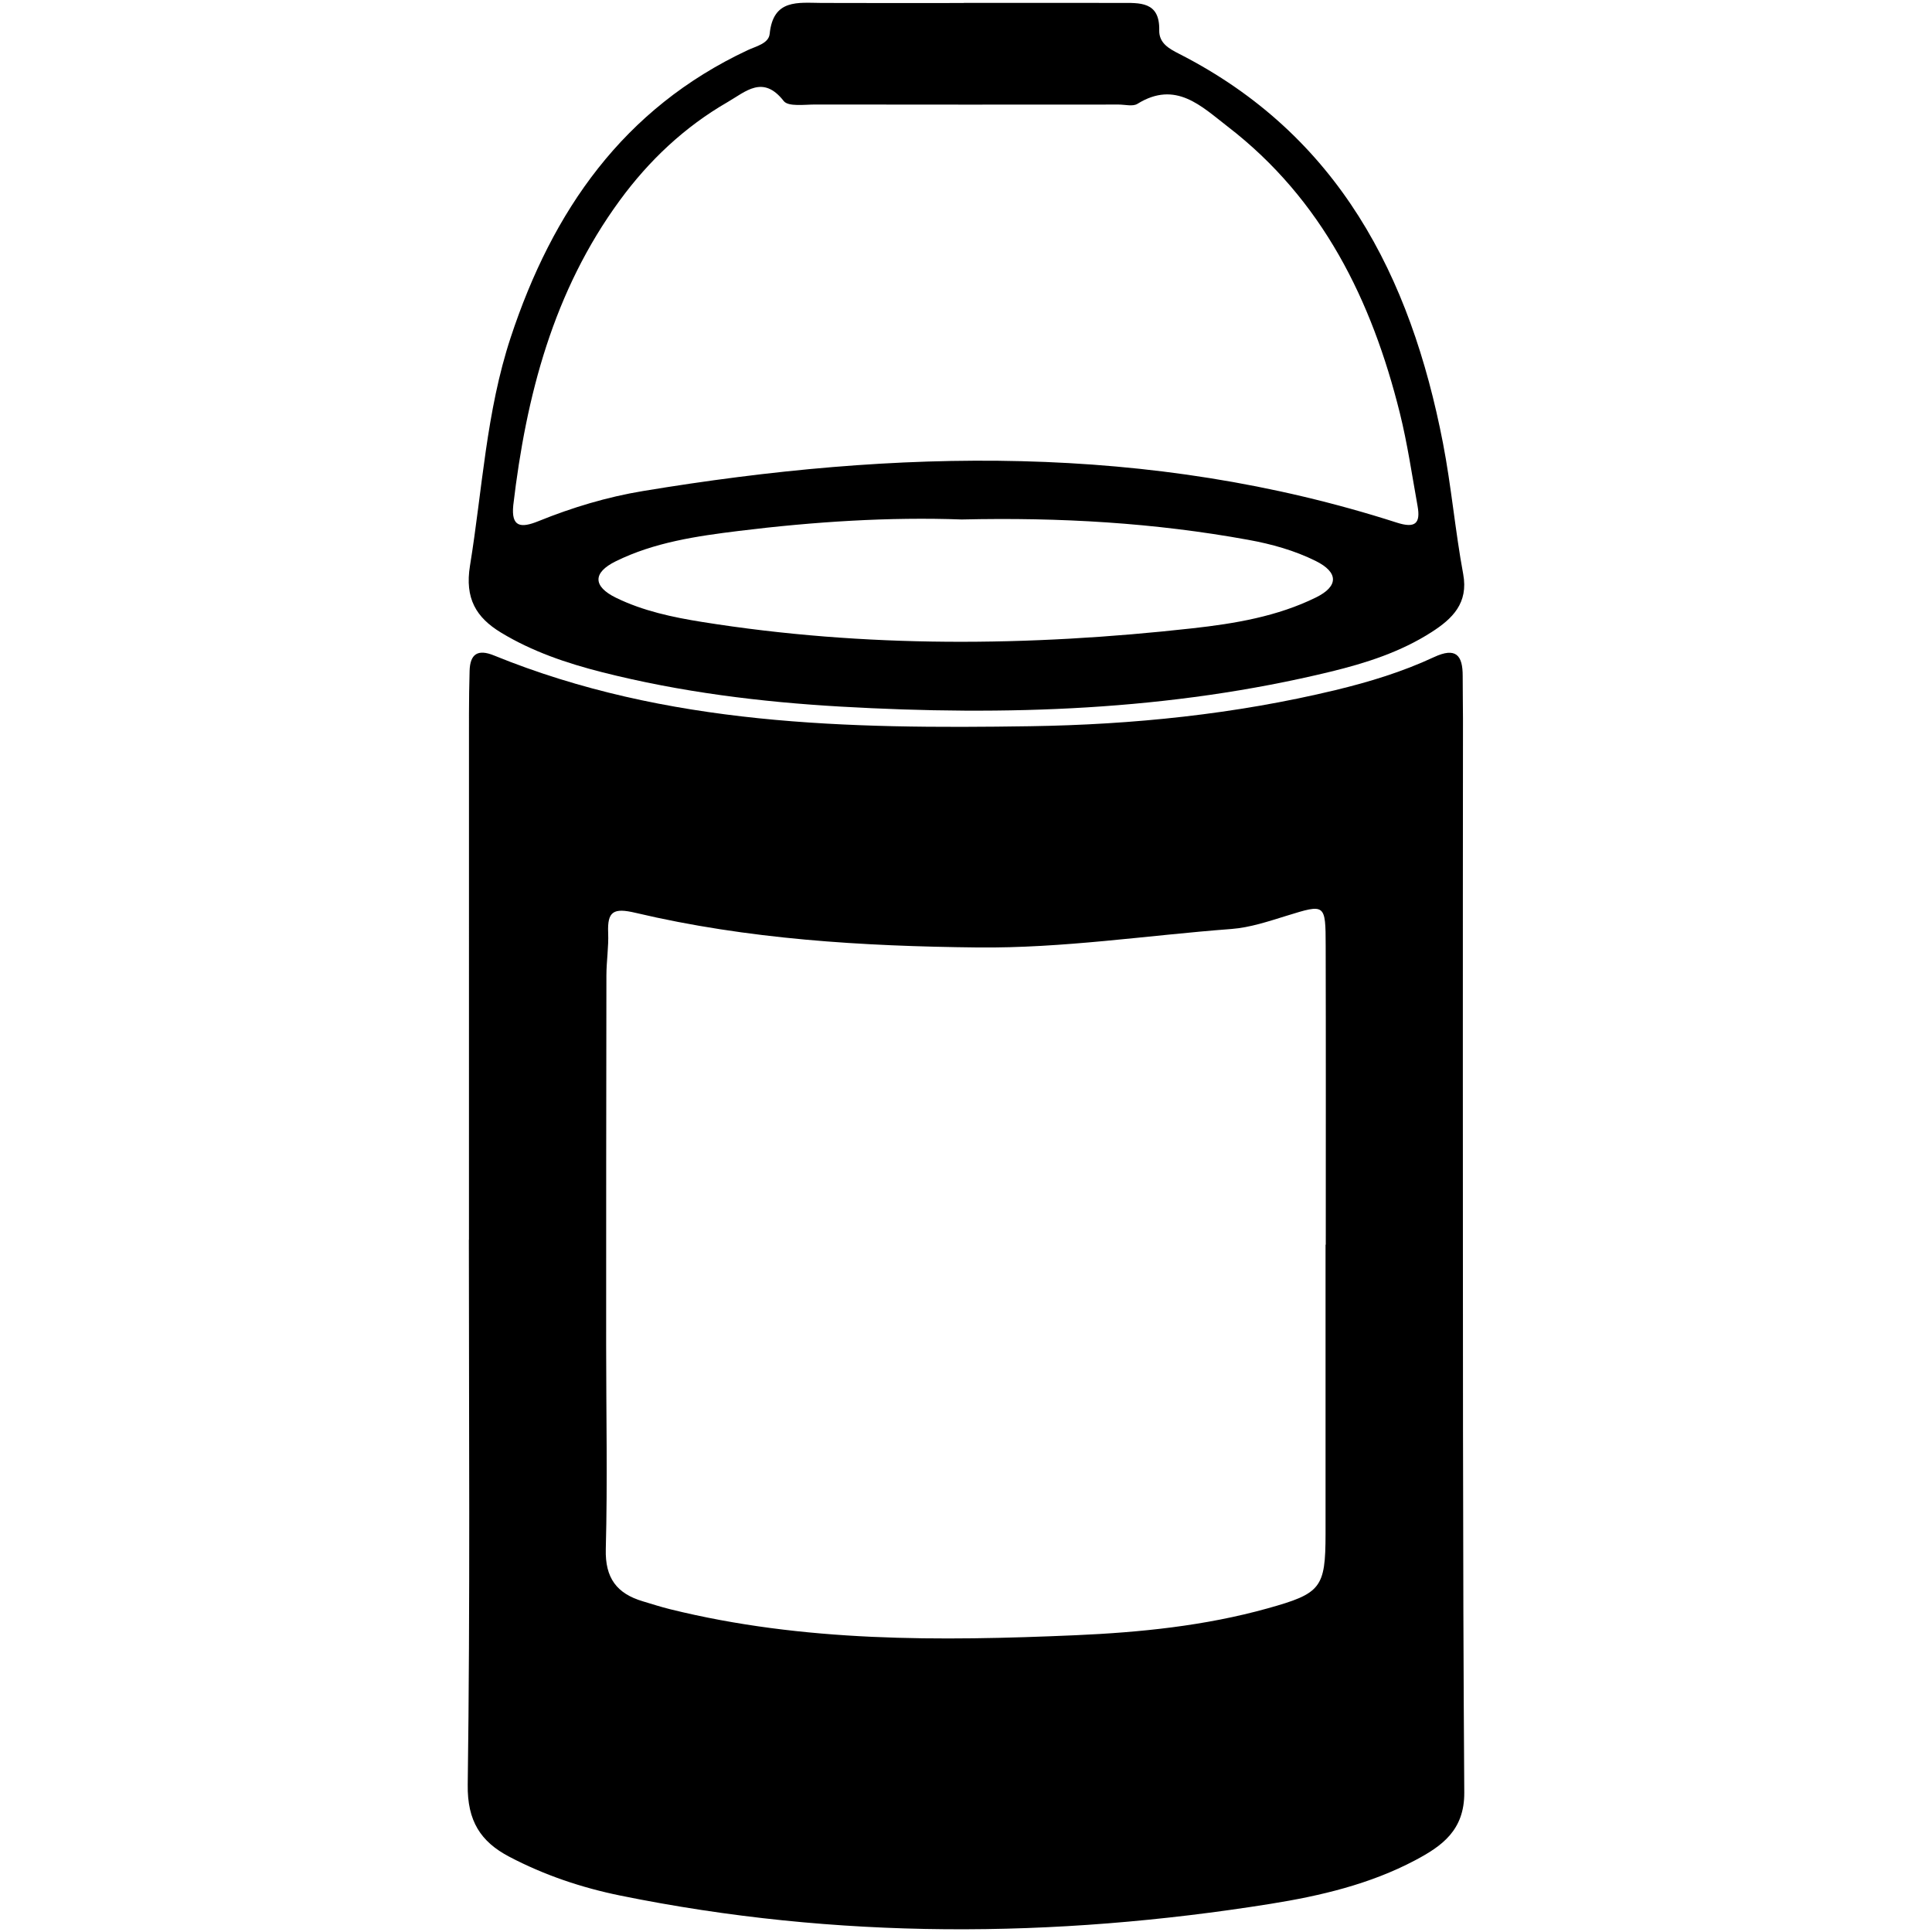 <?xml version="1.0" encoding="utf-8"?>
<!-- Generator: Adobe Illustrator 16.0.4, SVG Export Plug-In . SVG Version: 6.00 Build 0)  -->
<!DOCTYPE svg PUBLIC "-//W3C//DTD SVG 1.1//EN" "http://www.w3.org/Graphics/SVG/1.1/DTD/svg11.dtd">
<svg version="1.1" id="Layer_3209" xmlns="http://www.w3.org/2000/svg" xmlns:xlink="http://www.w3.org/1999/xlink" x="0px" y="0px"
	 width="128px" height="128px" viewBox="0 0 128 128" enable-background="new 0 0 128 128" xml:space="preserve">
<g id="q2cdYO.tif">
	<g>
		<path fill-rule="evenodd" clip-rule="evenodd" d="M31.07,82.135c0-11.618-0.001-23.237,0.001-34.855
			c0-0.941,0.016-1.884,0.041-2.826c0.03-1.134,0.546-1.465,1.621-1.026c11.43,4.656,23.463,4.87,35.523,4.686
			c6.804-0.104,13.569-0.791,20.216-2.392c2.246-0.542,4.445-1.212,6.534-2.186c1.452-0.677,1.909-0.127,1.901,1.266
			c-0.004,0.942,0.02,1.884,0.019,2.826c-0.002,7.719-0.015,15.437-0.009,23.158c0.011,15.99-0.014,31.979,0.095,47.97
			c0.017,2.509-1.491,3.558-3.254,4.492c-2.99,1.584-6.28,2.358-9.58,2.886c-14.377,2.298-28.746,2.369-43.064-0.544
			c-2.574-0.523-5.057-1.359-7.382-2.582c-1.881-0.989-2.778-2.358-2.744-4.762c0.166-12.036,0.076-24.074,0.076-36.111
			C31.066,82.135,31.068,82.135,31.07,82.135z M87.821,82.464c0.005,0,0.009,0,0.015,0c0-6.595,0.011-13.19-0.006-19.786
			c-0.007-2.826-0.023-2.798-2.589-2.006c-1.196,0.369-2.419,0.781-3.651,0.875c-5.605,0.423-11.158,1.285-16.823,1.225
			c-7.647-0.081-15.22-0.539-22.667-2.296c-1.453-0.343-1.867-0.101-1.808,1.323c0.039,0.937-0.114,1.881-0.116,2.821
			c-0.014,8.167-0.017,16.335-0.017,24.502c0,4.503,0.095,9.01-0.024,13.51c-0.051,1.922,0.732,2.947,2.454,3.459
			c0.6,0.18,1.197,0.373,1.804,0.523c8.848,2.189,17.857,2.115,26.862,1.724c4.275-0.187,8.562-0.618,12.726-1.779
			c3.539-0.987,3.836-1.348,3.84-4.928C87.825,95.241,87.821,88.853,87.821,82.464z"/>
		<path fill-rule="evenodd" clip-rule="evenodd" d="M63.855,0.192c3.457,0,6.913-0.006,10.369,0.002
			c1.269,0.003,2.621-0.122,2.578,1.812c-0.019,0.858,0.658,1.224,1.336,1.569C88.686,8.96,93.453,18.284,95.599,29.349
			c0.556,2.873,0.808,5.804,1.341,8.683c0.359,1.935-0.725,2.964-2.079,3.837c-2.047,1.319-4.353,2.06-6.695,2.629
			c-10.685,2.598-21.543,2.942-32.455,2.317c-5.332-0.306-10.628-0.963-15.821-2.28c-2.343-0.594-4.625-1.367-6.7-2.626
			c-1.641-0.996-2.406-2.26-2.052-4.431c0.823-5.053,1.071-10.192,2.695-15.115c2.771-8.399,7.457-15.173,15.703-19.04
			c0.554-0.26,1.392-0.436,1.457-1.08c0.233-2.326,1.873-2.057,3.437-2.048c3.143,0.015,6.284,0.004,9.426,0.004
			C63.855,0.196,63.855,0.194,63.855,0.192z M34.006,33.47c-0.15,1.465,0.504,1.53,1.675,1.055c2.231-0.904,4.548-1.601,6.92-1.993
			c16.789-2.78,33.491-3.19,49.942,2.093c1.199,0.385,1.586,0.076,1.375-1.098c-0.371-2.057-0.671-4.133-1.174-6.158
			c-1.862-7.481-5.133-14.149-11.402-18.98c-1.743-1.344-3.443-3.087-5.984-1.509c-0.305,0.19-0.821,0.047-1.238,0.047
			c-6.695,0.003-13.392,0.01-20.087-0.003c-0.724-0.001-1.806,0.159-2.11-0.231c-1.373-1.761-2.525-0.618-3.724,0.074
			c-2.852,1.646-5.203,3.869-7.137,6.51C36.662,19.284,34.859,26.216,34.006,33.47z M63.713,34.417
			c-4.764-0.176-9.766,0.144-14.751,0.757c-2.804,0.345-5.612,0.752-8.175,2.017c-1.528,0.753-1.509,1.664,0.029,2.414
			c1.793,0.875,3.75,1.29,5.71,1.603c10.81,1.726,21.655,1.626,32.496,0.417c2.787-0.311,5.608-0.781,8.17-2.045
			c1.507-0.744,1.486-1.665-0.022-2.414c-1.403-0.697-2.921-1.12-4.47-1.401C76.508,34.638,70.26,34.267,63.713,34.417z"/>
	</g>
</g>
</svg>
